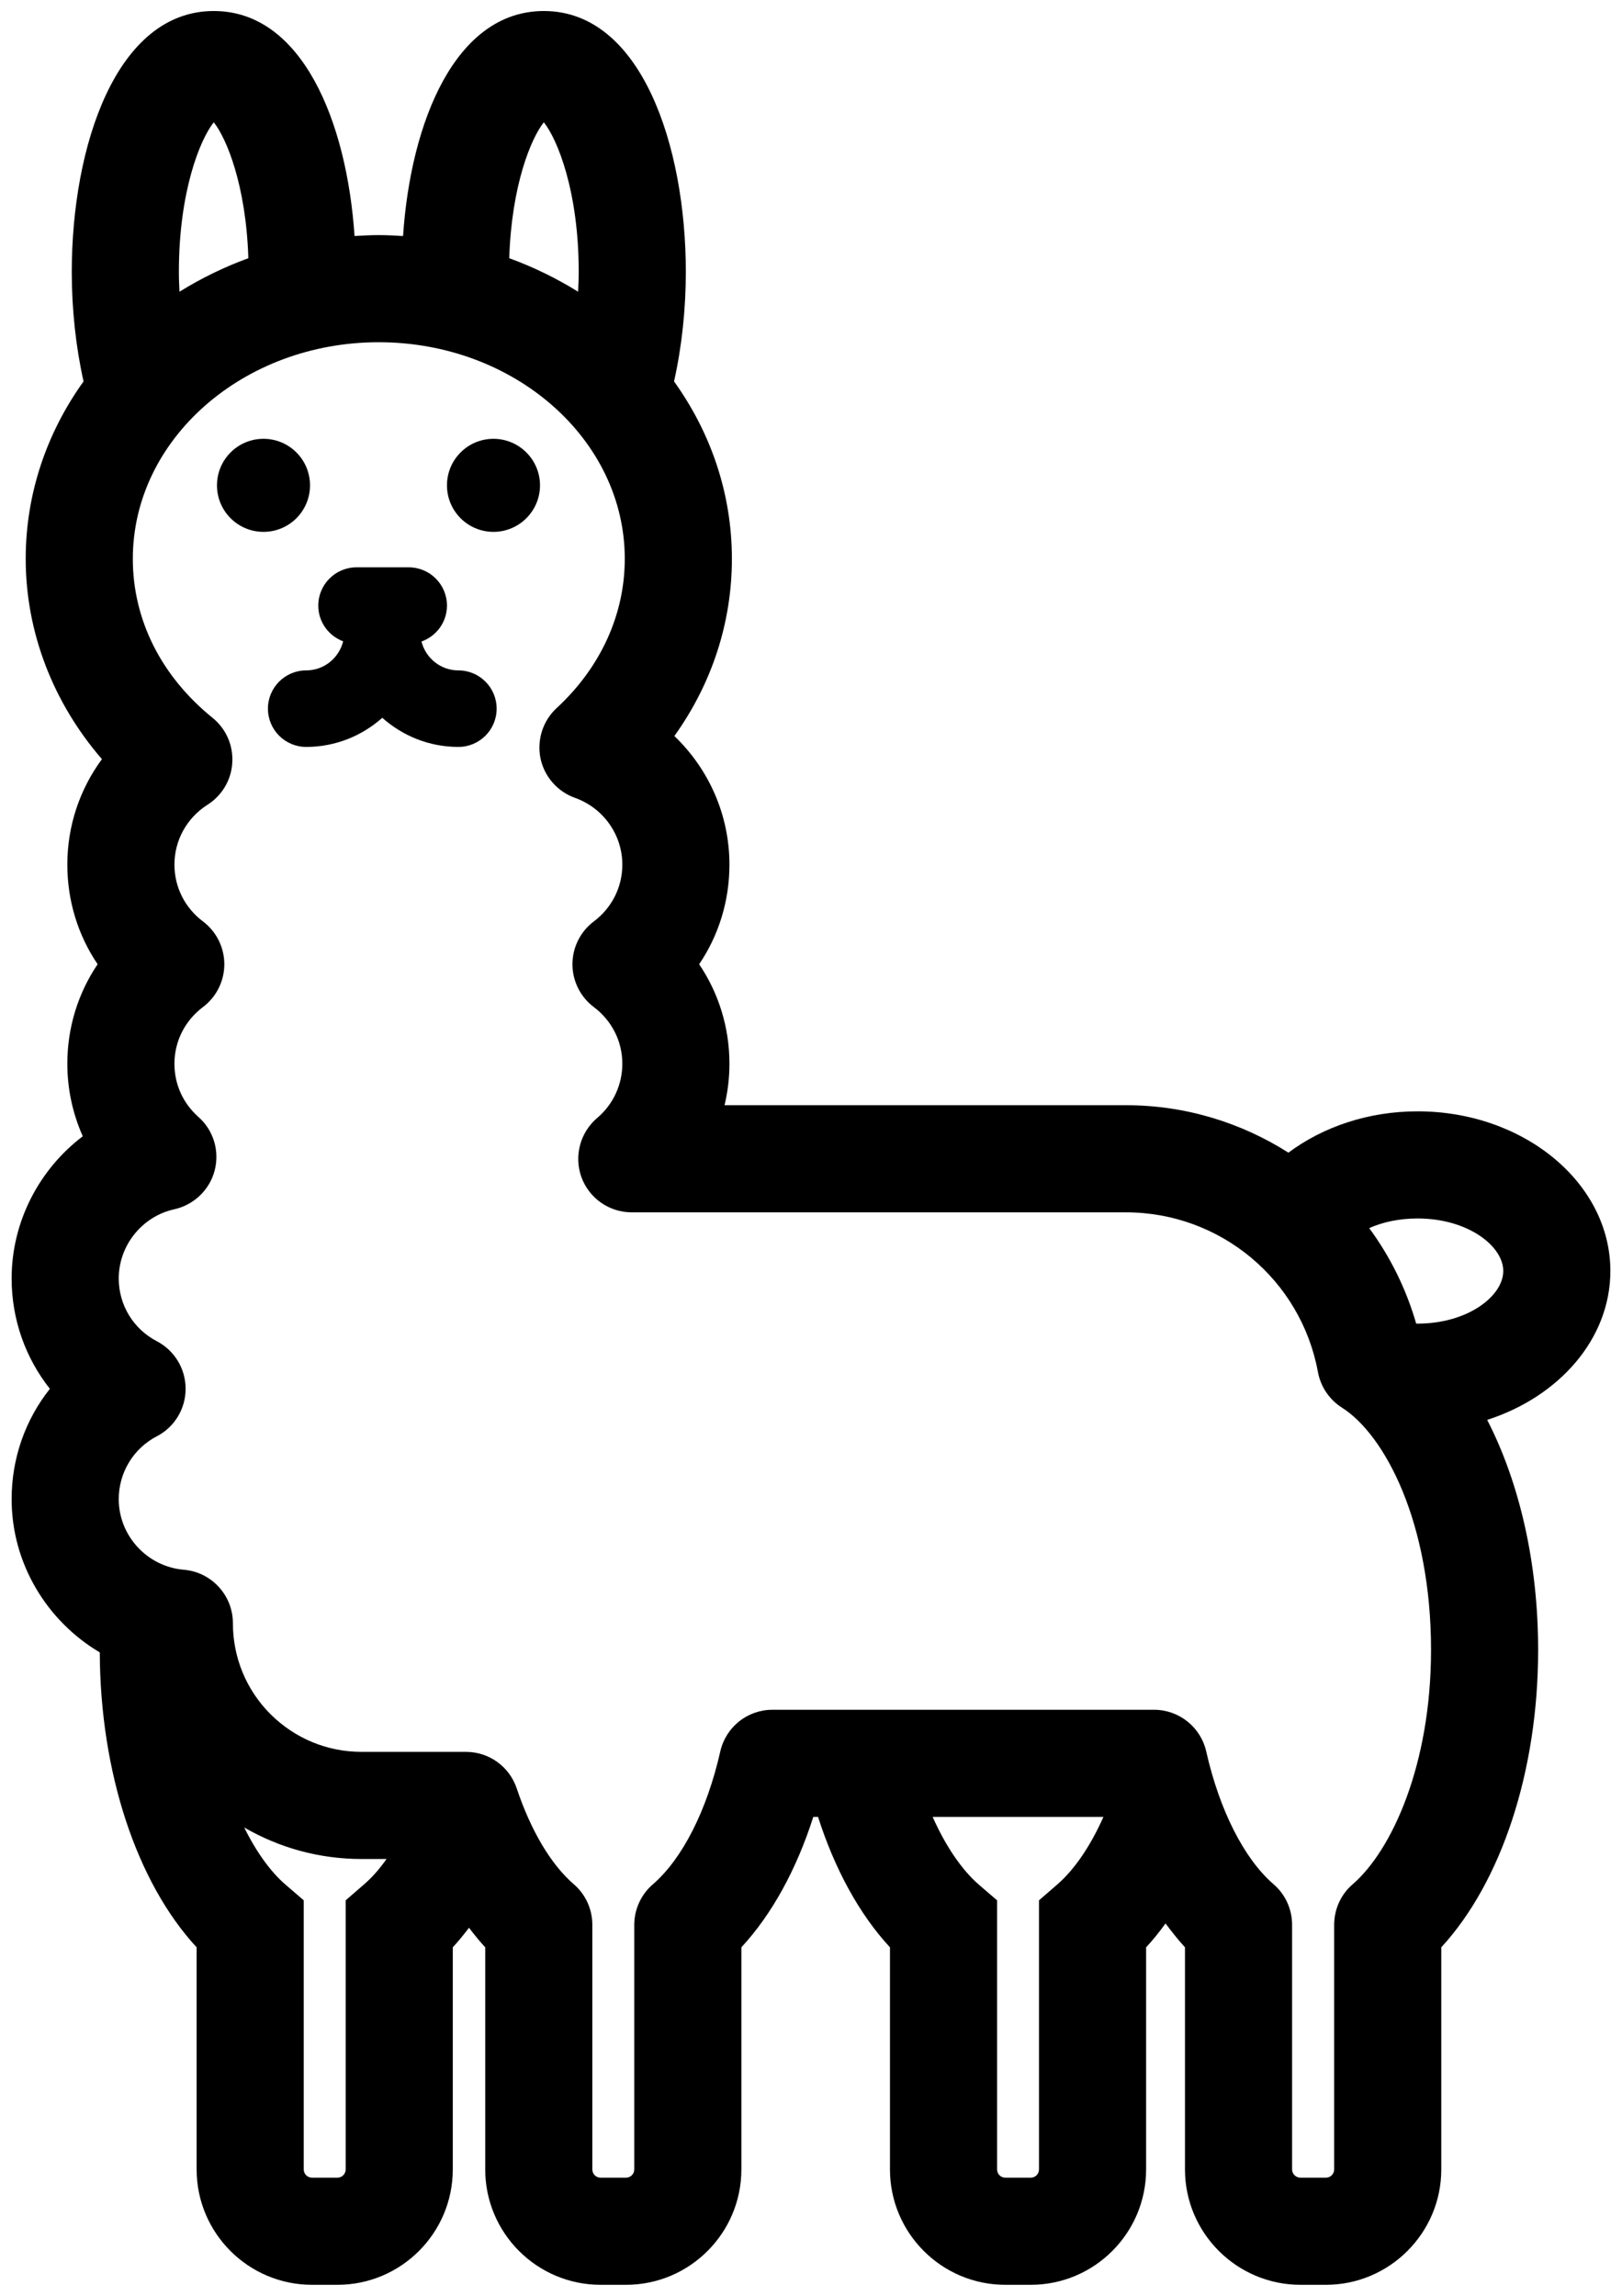 <?xml version="1.0" encoding="UTF-8"?>
<svg width="106px" height="150px" viewBox="0 0 106 150" version="1.1" xmlns="http://www.w3.org/2000/svg" xmlns:xlink="http://www.w3.org/1999/xlink">
    <title>noun_Llama_3263829</title>
    <g id="Page-1" stroke="none" stroke-width="1" fill="none" fill-rule="evenodd">
        <g id="noun_Llama_3263829" fill="#000000" fill-rule="nonzero">
            <path d="M105.24,83.04 C105.24,77.29 99.59,72.61 92.64,72.61 C89.39,72.61 86.44,73.64 84.2,75.31 C81.12,73.35 77.47,72.21 73.59,72.21 L47.35,72.21 C47.56,71.33 47.67,70.43 47.67,69.5 C47.67,67.14 46.97,64.89 45.69,63 C46.97,61.11 47.67,58.86 47.67,56.49 C47.67,53.25 46.32,50.24 44.07,48.09 C46.52,44.67 47.83,40.68 47.83,36.51 C47.83,32.23 46.44,28.25 44.05,24.92 C44.56,22.64 44.82,20.18 44.82,17.77 C44.82,9.56 41.92,0.72 35.54,0.72 C29.76,0.72 26.84,7.96 26.34,15.42 C25.81,15.39 25.29,15.36 24.75,15.36 C24.22,15.36 23.7,15.39 23.17,15.42 C22.67,7.96 19.75,0.72 13.97,0.72 C7.59,0.72 4.69,9.56 4.69,17.77 C4.69,20.18 4.95,22.64 5.46,24.92 C3.07,28.25 1.68,32.23 1.68,36.51 C1.68,41.29 3.46,45.9 6.66,49.6 C5.21,51.57 4.4,53.96 4.4,56.49 C4.4,58.86 5.1,61.11 6.38,63 C5.1,64.89 4.4,67.14 4.4,69.5 C4.4,71.15 4.75,72.76 5.41,74.24 C2.57,76.39 0.76,79.81 0.76,83.53 C0.76,86.2 1.66,88.72 3.26,90.74 C1.66,92.75 0.76,95.27 0.76,97.95 C0.76,102.16 3.07,105.92 6.52,107.96 C6.55,115.81 8.93,122.99 12.85,127.23 L12.85,141.74 C12.85,145.9 16.23,149.28 20.39,149.28 L22.05,149.28 C26.21,149.28 29.59,145.9 29.59,141.74 L29.59,127.23 C29.96,126.83 30.31,126.4 30.65,125.95 C30.99,126.4 31.34,126.83 31.71,127.23 L31.71,141.74 C31.71,145.9 35.09,149.28 39.25,149.28 L40.91,149.28 C45.07,149.28 48.45,145.9 48.45,141.74 L48.45,127.23 C50.44,125.08 52.05,122.15 53.15,118.71 L53.46,118.71 C54.55,122.11 56.15,125.06 58.16,127.23 L58.16,141.74 C58.16,145.9 61.54,149.28 65.7,149.28 L67.36,149.28 C71.52,149.28 74.9,145.9 74.9,141.74 L74.9,127.23 C75.35,126.75 75.77,126.22 76.17,125.67 C76.58,126.22 77,126.75 77.44,127.23 L77.44,141.74 C77.44,145.9 80.83,149.28 84.99,149.28 L86.65,149.28 C90.8,149.28 94.19,145.9 94.19,141.74 L94.19,127.23 C98.12,122.96 100.52,115.71 100.52,107.8 C100.52,102.13 99.3,96.87 97.19,92.77 C101.9,91.25 105.24,87.47 105.24,83.04 Z M35.54,7.99 C36.42,9.09 37.82,12.48 37.82,17.77 C37.82,18.22 37.8,18.64 37.78,19.06 C36.38,18.19 34.87,17.45 33.28,16.87 C33.43,12.1 34.71,9.03 35.54,7.99 Z M13.97,7.99 C14.8,9.03 16.08,12.1 16.23,16.87 C14.64,17.45 13.13,18.19 11.73,19.06 C11.71,18.64 11.69,18.22 11.69,17.77 C11.69,12.48 13.09,9.09 13.97,7.99 Z M23.8,123.11 L22.59,124.16 L22.59,141.74 C22.59,142.04 22.35,142.28 22.05,142.28 L20.39,142.28 C20.09,142.28 19.85,142.04 19.85,141.74 L19.85,124.16 L18.63,123.11 C17.7,122.3 16.77,121.04 15.96,119.4 C18.27,120.74 20.89,121.46 23.63,121.46 L25.26,121.46 C24.79,122.13 24.3,122.68 23.8,123.11 Z M69.11,123.11 L67.9,124.16 L67.9,141.74 C67.9,142.04 67.66,142.28 67.36,142.28 L65.7,142.28 C65.4,142.28 65.16,142.04 65.16,141.74 L65.16,124.16 L63.94,123.11 C62.89,122.19 61.83,120.69 60.95,118.71 L72.11,118.71 C71.23,120.69 70.17,122.19 69.11,123.11 Z M88.4,123.11 C87.63,123.77 87.19,124.74 87.19,125.76 L87.19,141.74 C87.19,142.04 86.95,142.28 86.65,142.28 L84.99,142.28 C84.69,142.28 84.44,142.04 84.44,141.74 L84.44,125.76 C84.44,124.74 84,123.77 83.23,123.11 C81.3,121.44 79.7,118.28 78.83,114.44 C78.47,112.84 77.05,111.71 75.42,111.71 L50.48,111.71 C48.84,111.71 47.43,112.84 47.07,114.44 C46.2,118.28 44.6,121.44 42.67,123.11 C41.9,123.77 41.45,124.74 41.45,125.76 L41.45,141.74 C41.45,142.04 41.21,142.28 40.91,142.28 L39.25,142.28 C38.95,142.28 38.71,142.04 38.71,141.74 L38.71,125.76 C38.71,124.74 38.27,123.77 37.5,123.11 C36.01,121.83 34.69,119.6 33.77,116.85 C33.29,115.42 31.96,114.46 30.45,114.46 L23.63,114.46 C21.38,114.46 19.27,113.58 17.68,112 C16.09,110.41 15.22,108.29 15.22,106.05 C15.22,104.23 13.82,102.71 12.01,102.56 C9.62,102.36 7.76,100.34 7.76,97.95 C7.76,96.22 8.71,94.64 10.25,93.84 C11.41,93.24 12.13,92.04 12.13,90.74 C12.13,89.43 11.41,88.24 10.25,87.63 C8.71,86.83 7.76,85.26 7.76,83.53 C7.76,81.37 9.29,79.47 11.39,79.01 C12.68,78.72 13.7,77.74 14.03,76.47 C14.36,75.19 13.95,73.84 12.96,72.97 C11.95,72.07 11.4,70.84 11.4,69.5 C11.4,68.04 12.08,66.69 13.26,65.8 C14.14,65.14 14.66,64.1 14.66,63 C14.66,61.9 14.14,60.86 13.26,60.2 C12.08,59.31 11.4,57.96 11.4,56.49 C11.4,54.9 12.21,53.44 13.56,52.58 C14.51,51.98 15.12,50.95 15.18,49.83 C15.25,48.7 14.77,47.61 13.89,46.9 C10.53,44.18 8.68,40.49 8.68,36.51 C8.68,28.71 15.89,22.36 24.75,22.36 C33.62,22.36 40.83,28.71 40.83,36.51 C40.83,40.15 39.25,43.61 36.38,46.26 C35.48,47.09 35.08,48.33 35.32,49.54 C35.57,50.74 36.43,51.72 37.58,52.13 C39.43,52.79 40.67,54.54 40.67,56.49 C40.67,57.96 39.99,59.31 38.81,60.2 C37.93,60.86 37.41,61.9 37.41,63 C37.41,64.1 37.93,65.14 38.81,65.8 C39.99,66.69 40.67,68.04 40.67,69.5 C40.67,70.87 40.07,72.16 39.03,73.04 C37.91,73.99 37.5,75.54 38,76.92 C38.51,78.3 39.82,79.21 41.29,79.21 L73.59,79.21 C79.74,79.21 85.02,83.6 86.13,89.65 C86.31,90.61 86.88,91.45 87.7,91.97 C90.5,93.75 93.52,99.46 93.52,107.8 C93.52,115.32 90.95,120.91 88.4,123.11 Z M92.64,86.48 L92.55,86.48 C91.89,84.19 90.84,82.09 89.48,80.24 C90.35,79.85 91.43,79.61 92.64,79.61 C95.94,79.61 98.24,81.42 98.24,83.04 C98.24,84.67 95.94,86.48 92.64,86.48 Z" id="Shape"></path>
            <path d="M20.26,31.71 C20.26,33.39 18.9,34.75 17.22,34.75 C15.54,34.75 14.18,33.39 14.18,31.71 C14.18,30.03 15.54,28.67 17.22,28.67 C18.9,28.67 20.26,30.03 20.26,31.71 Z" id="Path"></path>
            <path d="M35.29,31.71 C35.29,33.39 33.92,34.75 32.25,34.75 C30.57,34.75 29.21,33.39 29.21,31.71 C29.21,30.03 30.57,28.67 32.25,28.67 C33.92,28.67 35.29,30.03 35.29,31.71 Z" id="Path"></path>
            <path d="M20.8,39.567 C20.8,40.639 21.478,41.546 22.425,41.901 C22.156,42.989 21.179,43.801 20.01,43.801 C18.629,43.801 17.51,44.92 17.51,46.301 C17.51,47.682 18.629,48.801 20.01,48.801 C21.919,48.801 23.658,48.077 24.983,46.898 C26.308,48.078 28.047,48.801 29.956,48.801 C31.337,48.801 32.456,47.682 32.456,46.301 C32.456,44.92 31.337,43.801 29.956,43.801 C28.791,43.801 27.818,42.995 27.545,41.914 C28.513,41.569 29.21,40.654 29.21,39.567 C29.21,38.186 28.091,37.067 26.71,37.067 L23.3,37.067 C21.919,37.067 20.8,38.186 20.8,39.567 Z" id="Path"></path>
        </g>
    </g>
</svg>